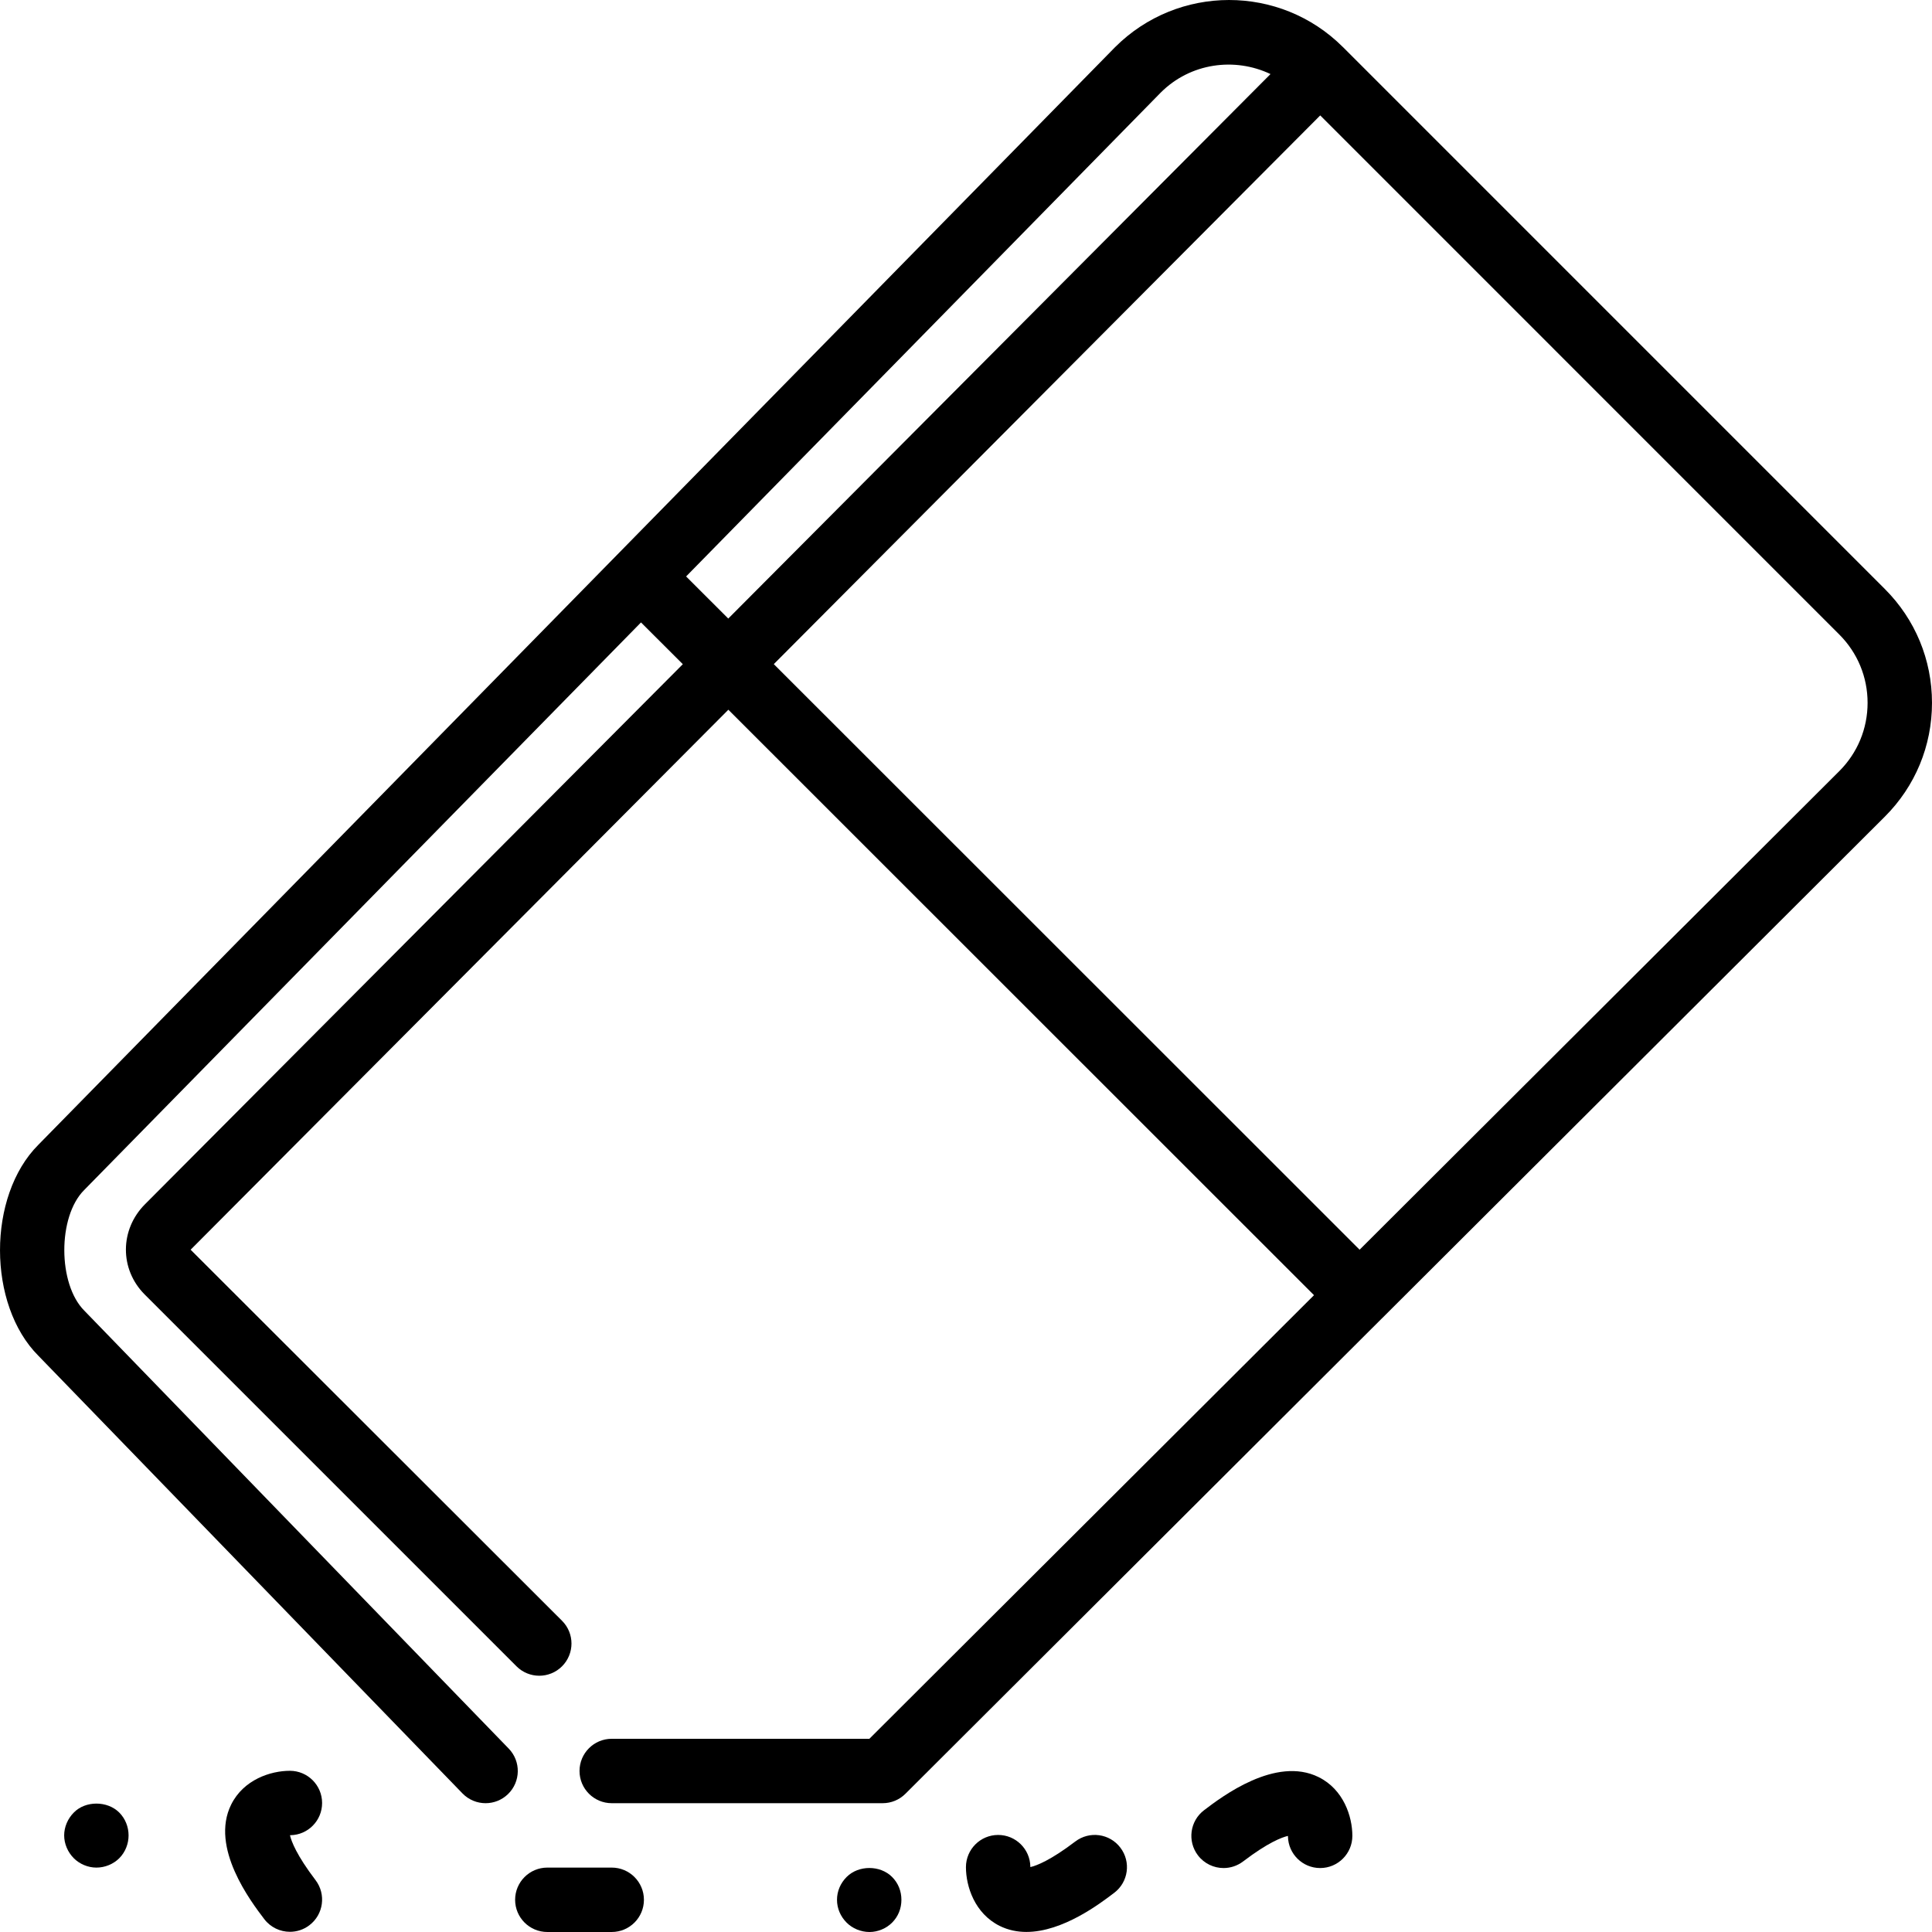 <?xml version="1.0" encoding="iso-8859-1"?>
<!-- Generator: Adobe Illustrator 19.0.0, SVG Export Plug-In . SVG Version: 6.00 Build 0)  -->
<svg version="1.1" id="Layer_1" xmlns="http://www.w3.org/2000/svg" xmlns:xlink="http://www.w3.org/1999/xlink" x="0px" y="0px"
	 viewBox="0 0 511.976 511.976" style="enable-background:new 0 0 511.976 511.976;" xml:space="preserve">
<g>
	<g>
		<g>
			<path d="M162.106,494.909h-17.067c-4.71,0-8.533,3.823-8.533,8.533c0,4.71,3.823,8.533,8.533,8.533h17.067
				c4.71,0,8.533-3.823,8.533-8.533C170.639,498.732,166.816,494.909,162.106,494.909z"/>
			<path d="M85.357,477.791c0-4.71-3.823-8.533-8.533-8.533c-5.137,0-12.288,2.347-15.565,8.951
				c-5.649,11.383,5.205,25.66,8.772,30.353c1.681,2.202,4.224,3.362,6.801,3.362c1.801,0,3.61-0.563,5.154-1.741
				c3.755-2.85,4.48-8.201,1.63-11.955c-5.018-6.596-6.4-10.266-6.775-11.896c0.051,0,0.094-0.009,0.137-0.009
				C81.619,486.247,85.357,482.459,85.357,477.791z"/>
			<path d="M19.565,480.317c-1.621,1.621-2.56,3.84-2.56,6.059s0.939,4.437,2.56,6.059c1.536,1.536,3.755,2.475,5.973,2.475
				c2.304,0,4.523-0.939,6.059-2.475c1.621-1.621,2.475-3.84,2.475-6.059s-0.853-4.437-2.475-6.059
				C28.439,477.159,22.637,477.159,19.565,480.317z"/>
			<path d="M224.365,497.384c-1.621,1.621-2.56,3.755-2.56,6.059c0,2.304,0.939,4.437,2.56,6.059
				c1.536,1.536,3.755,2.475,6.059,2.475c2.219,0,4.437-0.939,5.973-2.475c1.621-1.621,2.475-3.755,2.475-6.059
				c0-2.304-0.853-4.437-2.475-6.059C233.239,494.226,227.522,494.226,224.365,497.384z"/>
			<path d="M499.471,156.076L355.872,12.468h-0.009V12.46c-0.008-0.009-0.017-0.009-0.017-0.009
				c-16.64-16.614-43.699-16.614-60.382,0.077L10.161,303.37c-13.577,13.585-13.517,42.377,0.017,55.91l112.375,115.968
				c1.673,1.724,3.9,2.594,6.127,2.594c2.142,0,4.284-0.802,5.939-2.406c3.379-3.277,3.473-8.678,0.188-12.066L22.338,347.316
				c-7.023-7.031-7.083-24.9-0.051-31.94l147.576-150.434l11.085,11.068L38.432,319.114c-6.724,6.741-6.758,17.254-0.077,23.936
				l98.517,98.517c1.664,1.664,3.849,2.5,6.033,2.5c2.185,0,4.369-0.836,6.033-2.5c3.337-3.337,3.337-8.738,0-12.066l-98.423-98.33
				l142.498-143.096L348.209,343.22L230.381,460.776h-68.275c-4.71,0-8.533,3.823-8.533,8.533s3.823,8.533,8.533,8.533h71.799
				c2.261,0,4.429-0.896,6.025-2.492l126.353-126.063c0.017-0.009,0.026-0.009,0.043-0.017c0.008-0.009,0.008-0.026,0.026-0.043
				l133.12-132.813c8.064-8.055,12.501-18.765,12.501-30.165S507.535,164.131,499.471,156.076z M192.988,163.918l-11.17-11.162
				L307.59,24.534c7.859-7.859,19.576-9.429,29.09-4.907L192.988,163.918z M487.413,204.34L360.292,331.171L205.054,175.993
				L349.856,30.585l137.549,137.557c4.838,4.838,7.501,11.264,7.501,18.108C494.906,193.085,492.243,199.51,487.413,204.34z"/>
			<path d="M284.943,487.997c-6.596,5.018-10.266,6.4-11.895,6.776c0-0.051-0.009-0.085-0.009-0.128
				c-0.077-4.642-3.866-8.388-8.533-8.388c-4.71,0-8.533,3.823-8.533,8.533c0,5.137,2.347,12.297,8.943,15.573
				c2.278,1.126,4.668,1.596,7.083,1.596c9.634,0,19.524-7.518,23.279-10.377c3.746-2.85,4.48-8.201,1.621-11.955
				C294.057,485.872,288.706,485.138,284.943,487.997z"/>
			<path d="M349.429,470.93c-11.383-5.649-25.668,5.205-30.353,8.772c-3.755,2.85-4.48,8.201-1.63,11.955
				c1.681,2.21,4.224,3.371,6.801,3.371c1.801,0,3.61-0.572,5.163-1.741c6.588-5.018,10.266-6.4,11.887-6.775
				c0.009,0.051,0.009,0.085,0.009,0.128c0.077,4.642,3.874,8.388,8.533,8.388c4.71,0,8.533-3.823,8.533-8.533
				C358.372,481.358,356.034,474.198,349.429,470.93z"/>
		</g>
	</g>
</g>
<g>
</g>
<g>
</g>
<g>
</g>
<g>
</g>
<g>
</g>
<g>
</g>
<g>
</g>
<g>
</g>
<g>
</g>
<g>
</g>
<g>
</g>
<g>
</g>
<g>
</g>
<g>
</g>
<g>
</g>
</svg>
